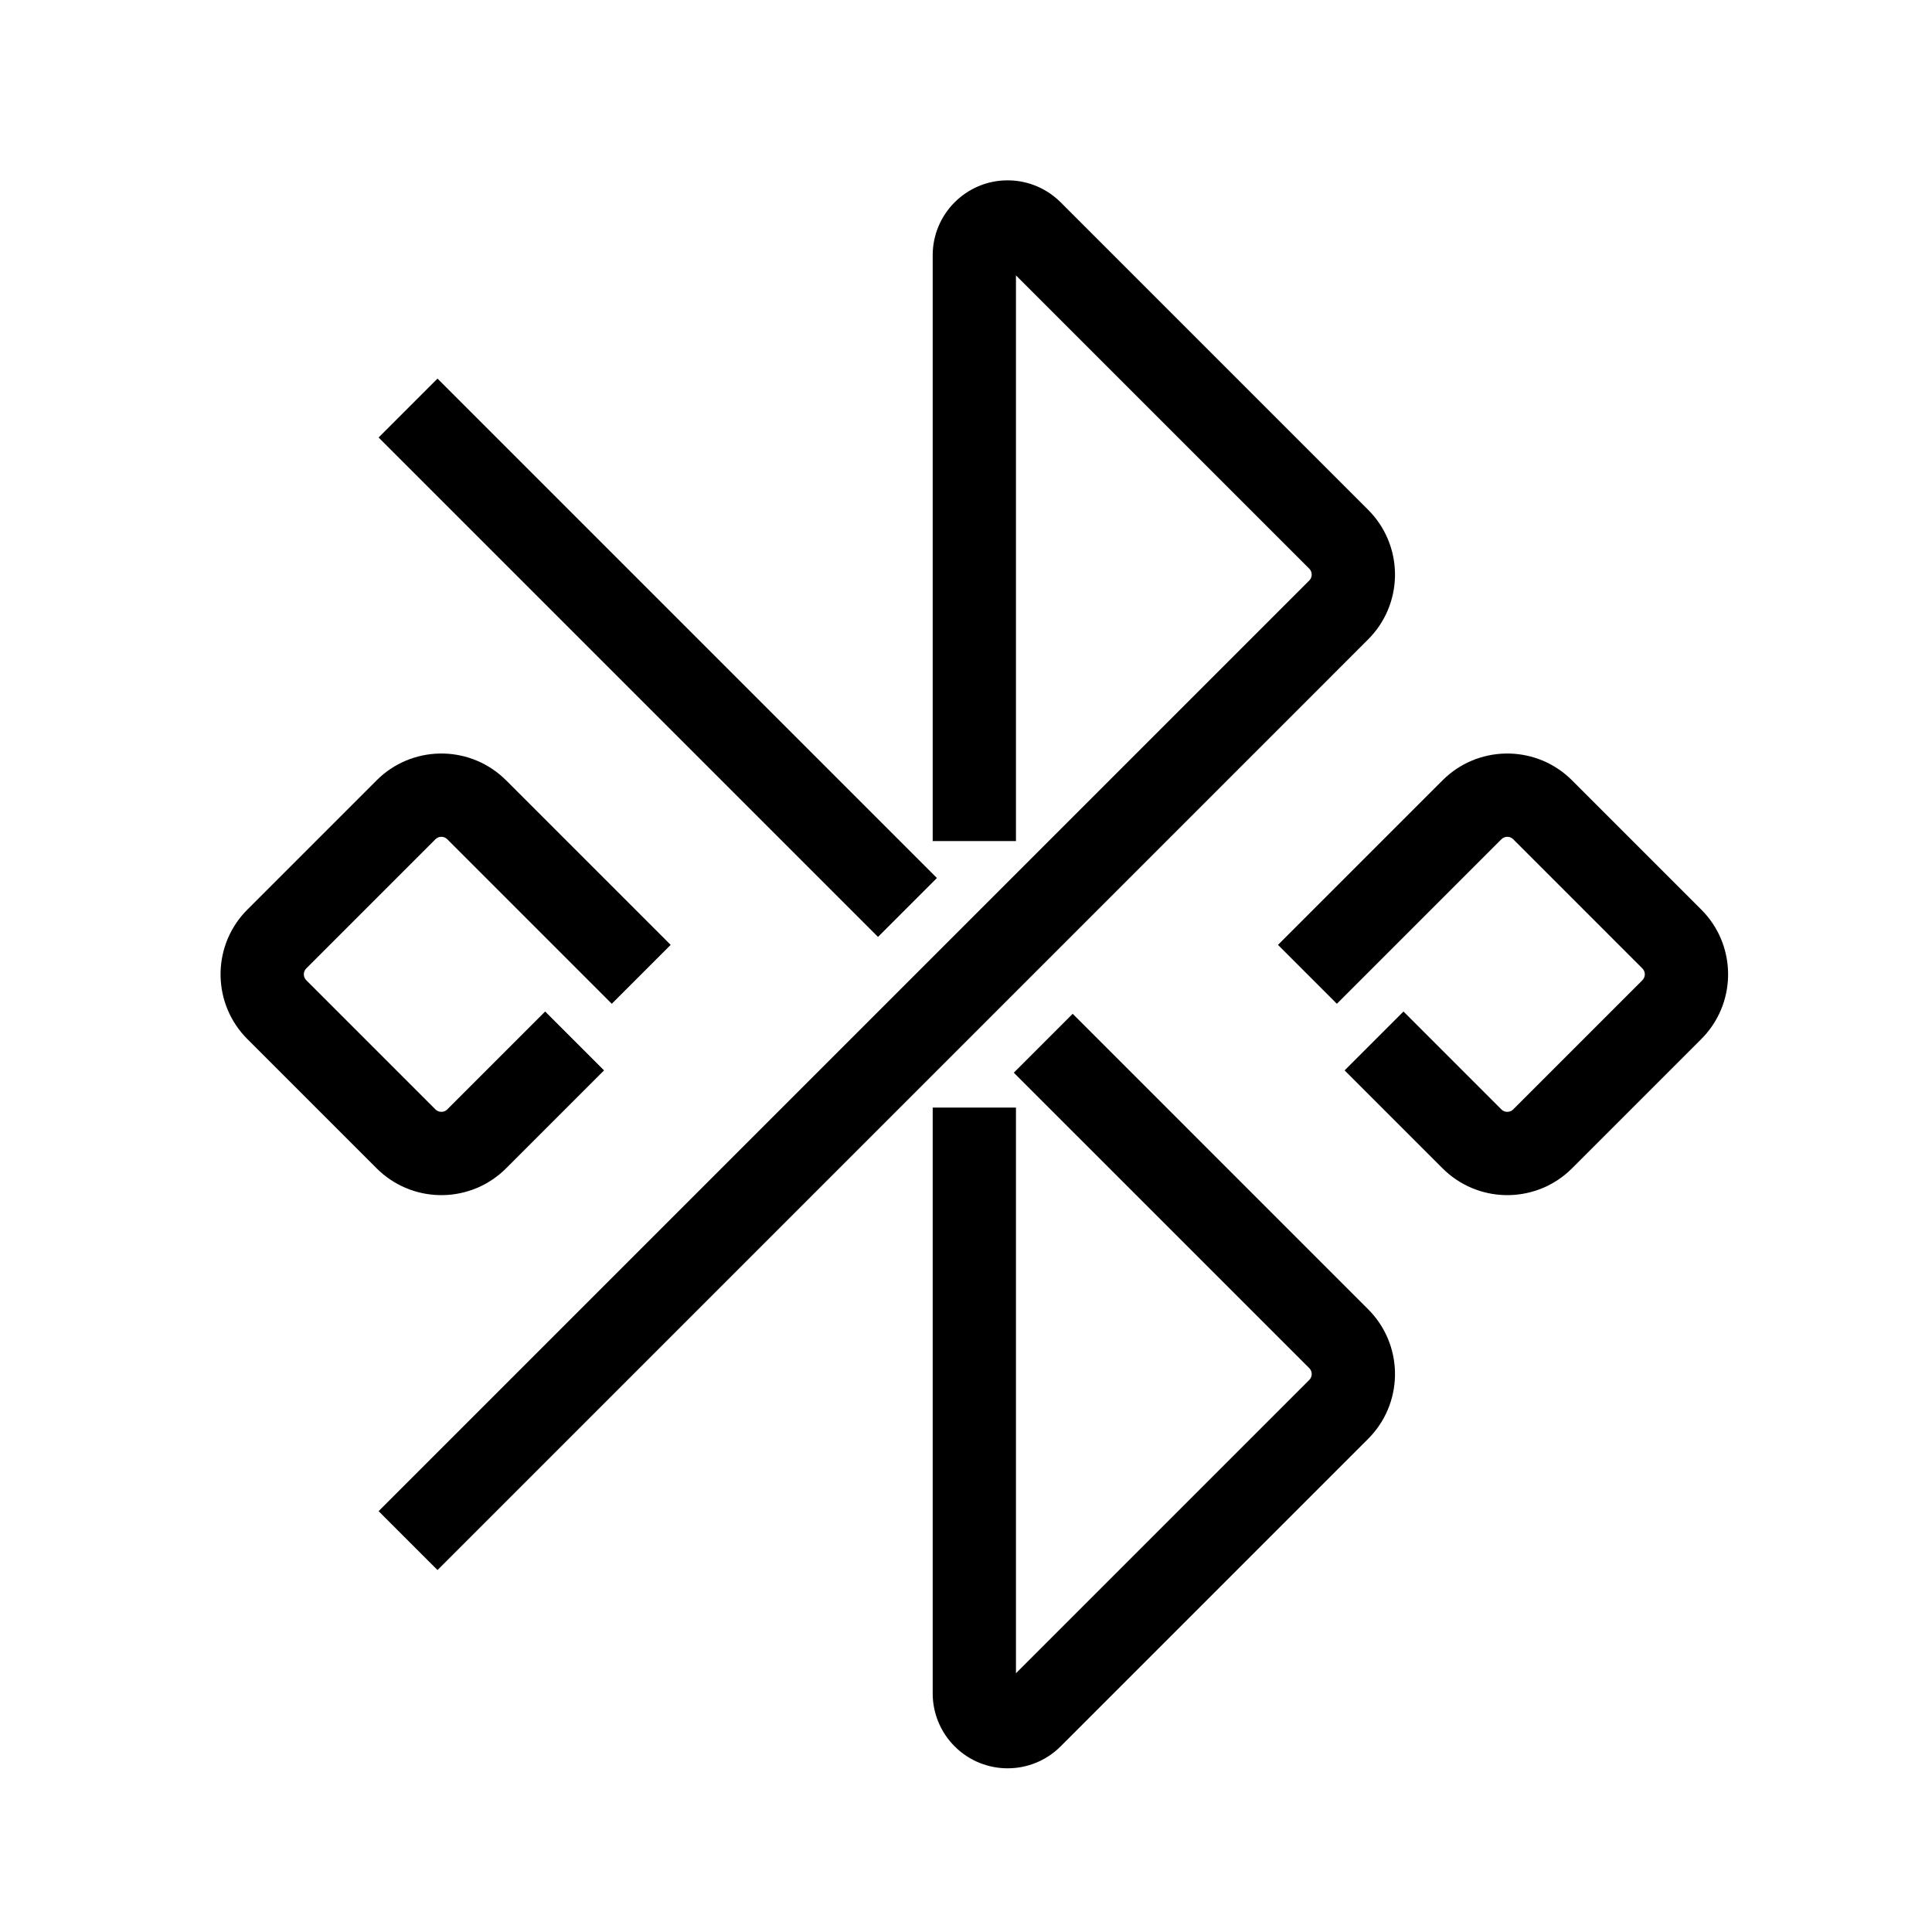 <?xml version="1.0" encoding="UTF-8"?>
<svg  viewBox="0 0 116 116" version="1.1" xmlns="http://www.w3.org/2000/svg" xmlns:xlink="http://www.w3.org/1999/xlink">
    <title>bluetooth-diamonds</title>
    <g id="bluetooth-diamonds" stroke="none" stroke-width="1" fill="none" fill-rule="evenodd">
        <path d="M64.406,60.87 L82.146,78.611 C84.235,80.699 84.293,84.049 82.32,86.207 L82.146,86.389 L63.682,104.854 C61.925,106.611 59.075,106.611 57.318,104.854 C56.53,104.066 56.065,103.016 56.006,101.91 L56,101.672 L56,66.5 L61,66.5 L61,100.464 L78.611,82.854 C78.784,82.68 78.804,82.411 78.669,82.216 L78.611,82.146 L60.87,64.406 L64.406,60.87 Z M60.5,10.828 C61.614,10.828 62.685,11.241 63.509,11.983 L63.682,12.146 L82.146,30.611 C84.235,32.699 84.293,36.049 82.32,38.207 L82.146,38.389 L26.268,94.268 L22.732,90.732 L78.611,34.854 C78.784,34.68 78.804,34.411 78.669,34.216 L78.611,34.146 L61,16.535 L61,50.5 L56,50.5 L56,15.328 C56,12.843 58.015,10.828 60.5,10.828 Z M94.207,46.68 L94.389,46.854 L102.146,54.611 C104.235,56.699 104.293,60.049 102.32,62.207 L102.146,62.389 L94.389,70.146 C92.301,72.235 88.951,72.293 86.793,70.32 L86.611,70.146 L80.732,64.268 L84.268,60.732 L90.146,66.611 C90.32,66.784 90.589,66.804 90.784,66.669 L90.854,66.611 L98.611,58.854 C98.784,58.68 98.804,58.411 98.669,58.216 L98.611,58.146 L90.854,50.389 C90.68,50.216 90.411,50.196 90.216,50.331 L90.146,50.389 L80.268,60.268 L76.732,56.732 L86.611,46.854 C88.699,44.765 92.049,44.707 94.207,46.68 Z M30.207,46.68 L30.389,46.854 L40.268,56.732 L36.732,60.268 L26.854,50.389 C26.68,50.216 26.411,50.196 26.216,50.331 L26.146,50.389 L18.389,58.146 C18.216,58.32 18.196,58.589 18.331,58.784 L18.389,58.854 L26.146,66.611 C26.32,66.784 26.589,66.804 26.784,66.669 L26.854,66.611 L32.732,60.732 L36.268,64.268 L30.389,70.146 C28.301,72.235 24.951,72.293 22.793,70.32 L22.611,70.146 L14.854,62.389 C12.765,60.301 12.707,56.951 14.68,54.793 L14.854,54.611 L22.611,46.854 C24.699,44.765 28.049,44.707 30.207,46.68 Z M26.268,22.732 L56.253,52.717 L52.717,56.253 L22.732,26.268 L26.268,22.732 Z" id="Shape" fill="#000000" fill-rule="nonzero"></path>
    </g>
</svg>